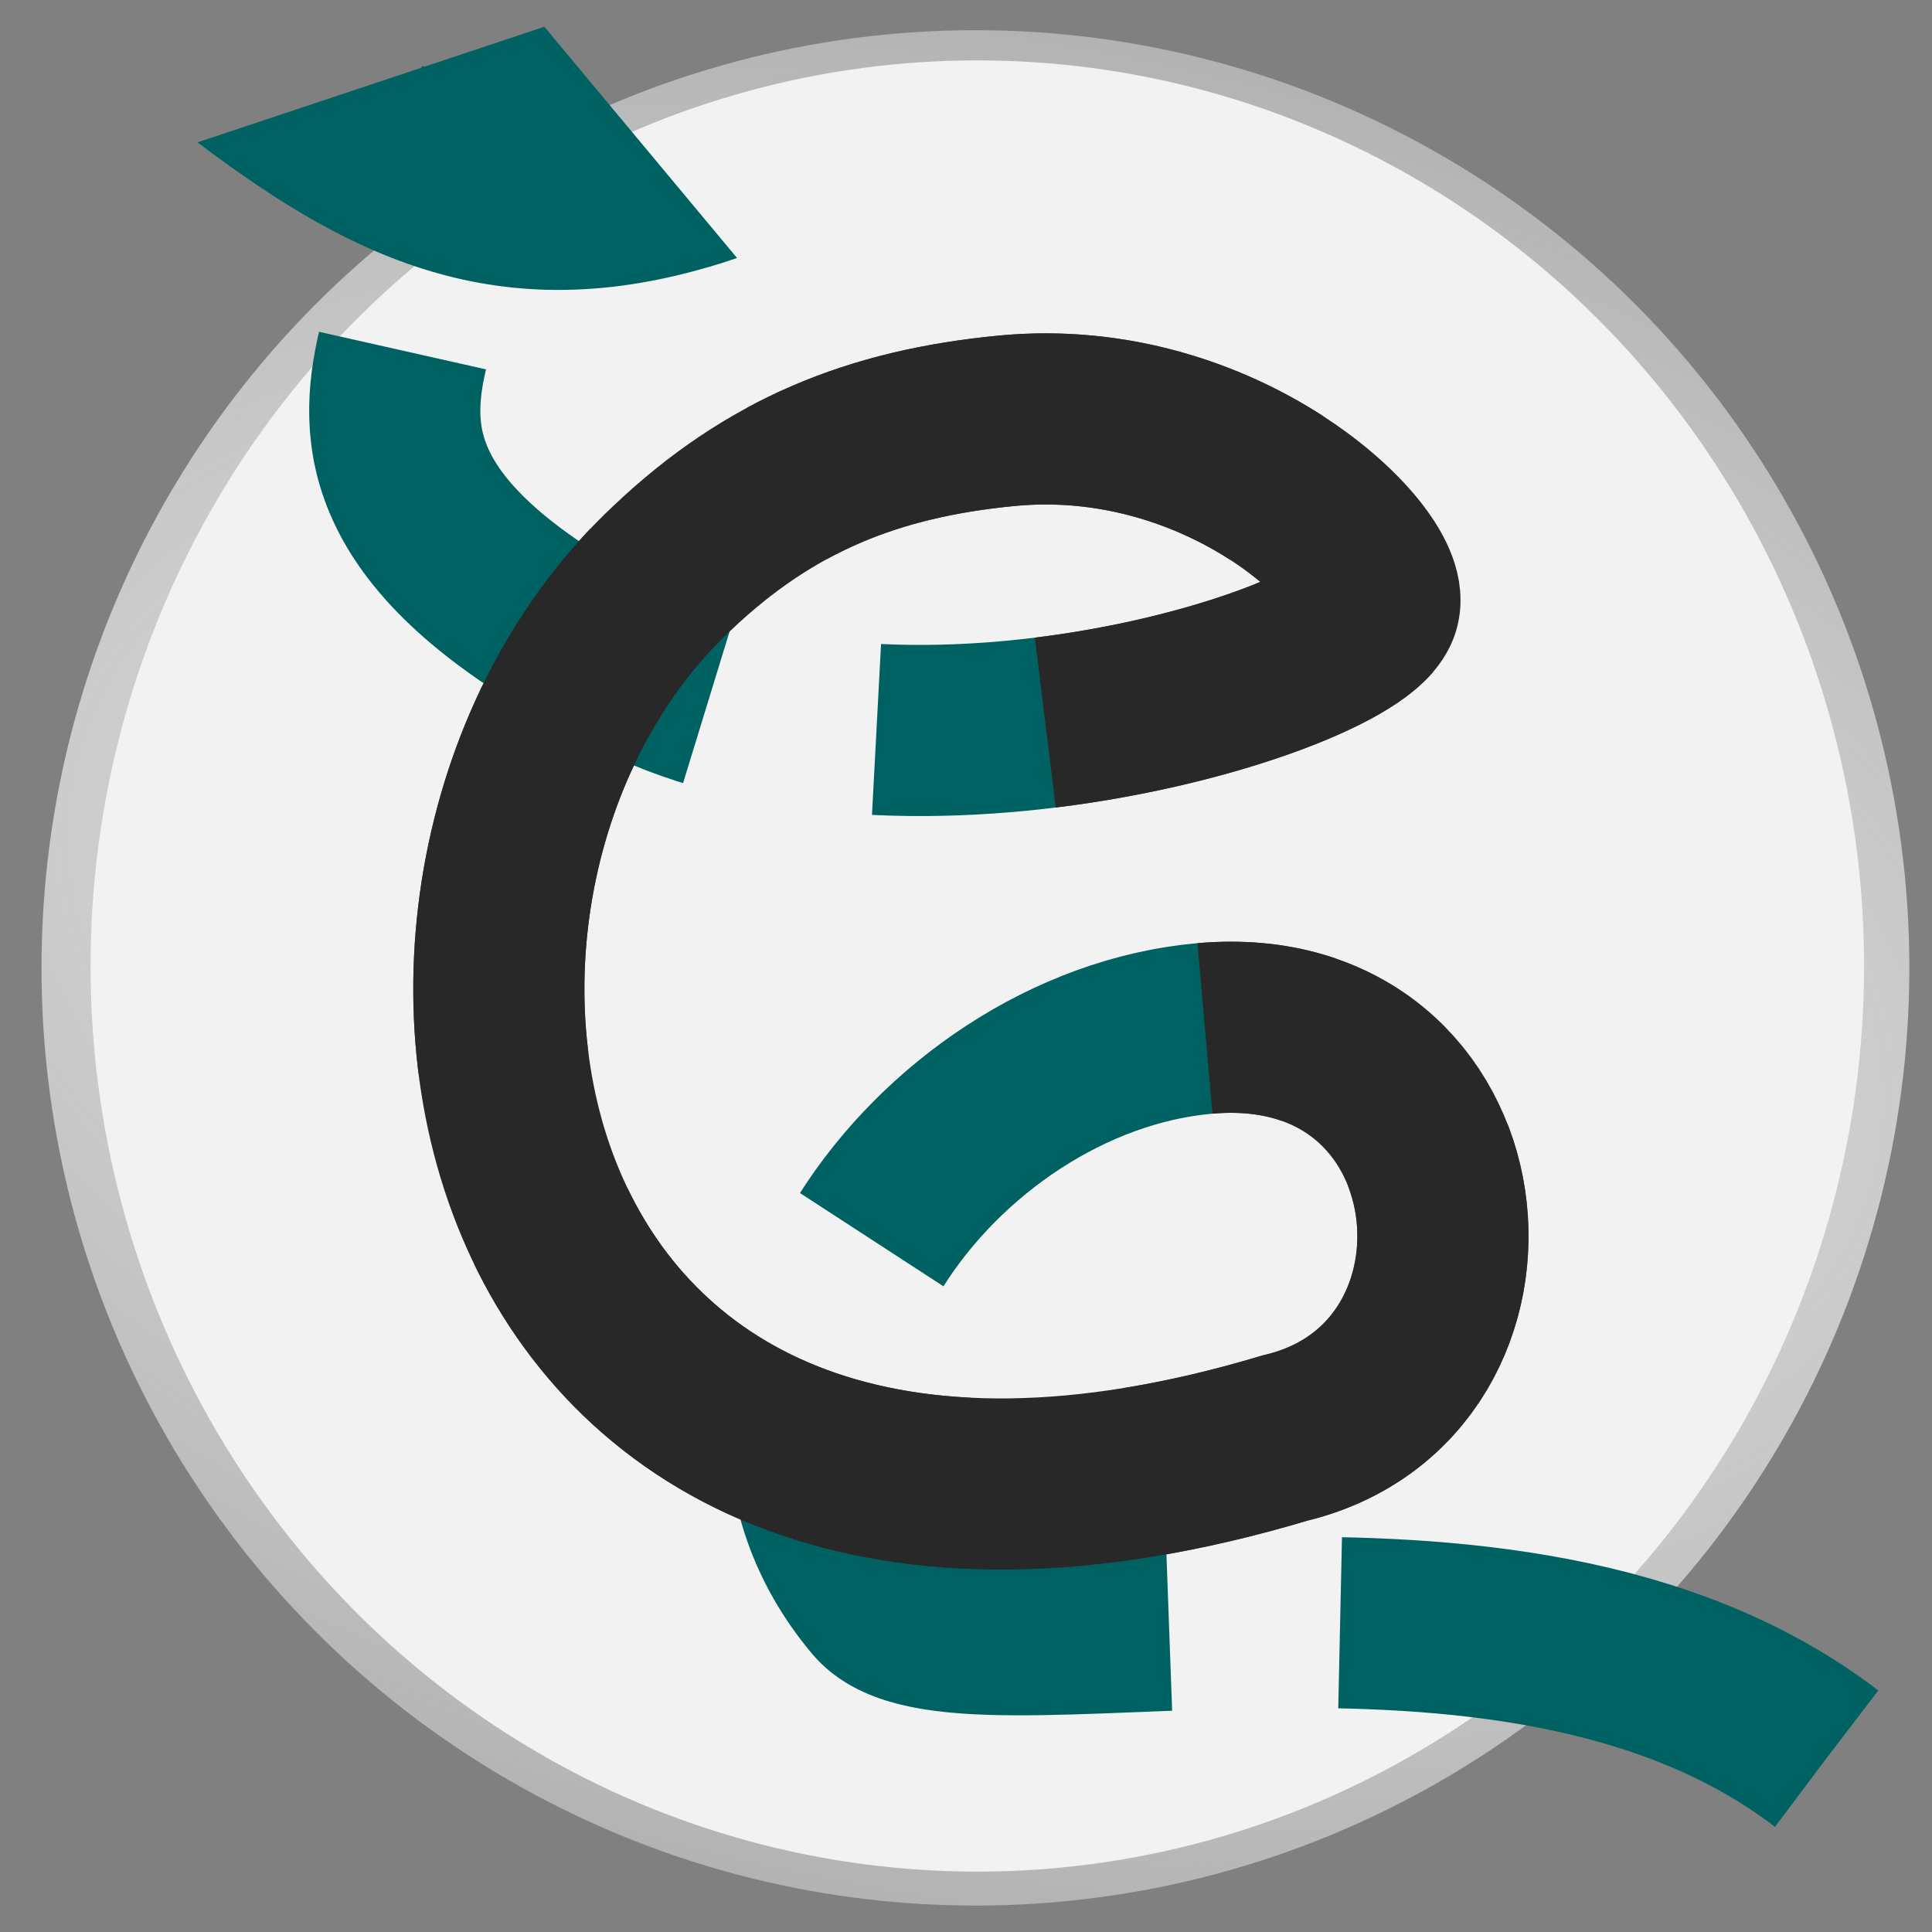 <?xml version="1.0" encoding="UTF-8" standalone="no"?>
<svg
   xmlns:dc="http://purl.org/dc/elements/1.1/"
   xmlns:cc="http://creativecommons.org/ns#"
   xmlns:rdf="http://www.w3.org/1999/02/22-rdf-syntax-ns#"
   xmlns:svg="http://www.w3.org/2000/svg"
   xmlns="http://www.w3.org/2000/svg"
   xmlns:xlink="http://www.w3.org/1999/xlink"
   xmlns:sodipodi="http://sodipodi.sourceforge.net/DTD/sodipodi-0.dtd"
   xmlns:inkscape="http://www.inkscape.org/namespaces/inkscape"
   width="512.0px"
   height="512.0px"
   viewBox="0 0 512.0 512.0"
   version="1.1"
   id="SVGRoot"
   sodipodi:docname="granite.svg"
   inkscape:version="0.92.5 (2060ec1f9f, 2020-04-08)"
   inkscape:export-filename="/media/ronja/Data/IconTest/granite.png"
   inkscape:export-xdpi="48"
   inkscape:export-ydpi="48">
  <rect x="0" y="0" width="512.0" height="512.0" fill="#808080" stroke="none"/>
  <defs
     id="defs833">
    <linearGradient
       inkscape:collect="always"
       id="linearGradient949">
      <stop
         style="stop-color:#ececec;stop-opacity:1;"
         offset="0"
         id="stop945" />
      <stop
         style="stop-color:#ececec;stop-opacity:0;"
         offset="1"
         id="stop947" />
    </linearGradient>
    <marker
       style="overflow:visible;"
       id="Arrow2Lend"
       refX="0.0"
       refY="0.0"
       orient="auto"
       inkscape:stockid="Arrow2Lend"
       inkscape:isstock="true">
      <path
         transform="scale(1.1) rotate(180) translate(1,0)"
         d="M 8.719,4.034 L -2.207,0.016 L 8.719,-4.002 C 6.973,-1.63 6.983,1.616 8.719,4.034 z "
         style="fill-rule:evenodd;stroke-width:0.625;stroke-linejoin:round;stroke:#009597;stroke-opacity:1;fill:#009597;fill-opacity:1"
         id="path1449" />
    </marker>
    <marker
       style="overflow:visible;"
       id="Arrow1Lend"
       refX="0.0"
       refY="0.0"
       orient="auto"
       inkscape:stockid="Arrow1Lend"
       inkscape:isstock="true">
      <path
         transform="scale(0.8) rotate(180) translate(12.5,0)"
         style="fill-rule:evenodd;stroke:#009597;stroke-width:1pt;stroke-opacity:1;fill:#009597;fill-opacity:1"
         d="M 0.0,0.0 L 5.0,-5.0 L -12.5,0.0 L 5.0,5.0 L 0.0,0.0 z "
         id="path1431" />
    </marker>
    <marker
       style="overflow:visible"
       id="DotS"
       refX="0.0"
       refY="0.0"
       orient="auto"
       inkscape:stockid="DotS"
       inkscape:isstock="true">
      <path
         transform="scale(0.2) translate(7.4, 1)"
         style="fill-rule:evenodd;stroke:#000000;stroke-width:1pt;stroke-opacity:1;fill:#000000;fill-opacity:1"
         d="M -2.5,-1.0 C -2.5,1.76 -4.74,4.0 -7.5,4.0 C -10.26,4.0 -12.5,1.76 -12.5,-1.0 C -12.5,-3.76 -10.26,-6.0 -7.5,-6.0 C -4.74,-6.0 -2.5,-3.76 -2.5,-1.0 z "
         id="path1495" />
    </marker>
    <marker
       style="overflow:visible"
       id="DotL"
       refX="0.0"
       refY="0.0"
       orient="auto"
       inkscape:stockid="DotL"
       inkscape:isstock="true">
      <path
         transform="scale(0.8) translate(7.4, 1)"
         style="fill-rule:evenodd;stroke:#000000;stroke-width:1pt;stroke-opacity:1;fill:#000000;fill-opacity:1"
         d="M -2.5,-1.0 C -2.5,1.76 -4.74,4.0 -7.5,4.0 C -10.26,4.0 -12.5,1.76 -12.5,-1.0 C -12.5,-3.76 -10.26,-6.0 -7.5,-6.0 C -4.74,-6.0 -2.5,-3.76 -2.5,-1.0 z "
         id="path1489" />
    </marker>
    <marker
       style="overflow:visible"
       id="marker1706"
       refX="0.0"
       refY="0.0"
       orient="auto"
       inkscape:stockid="Arrow1Lstart"
       inkscape:isstock="true">
      <path
         transform="scale(0.8) translate(12.5,0)"
         style="fill-rule:evenodd;stroke:#009597;stroke-width:1pt;stroke-opacity:1;fill:#009597;fill-opacity:1"
         d="M 0.0,0.0 L 5.0,-5.0 L -12.5,0.0 L 5.0,5.0 L 0.0,0.0 z "
         id="path1704" />
    </marker>
    <marker
       style="overflow:visible"
       id="Arrow1Lstart"
       refX="0.0"
       refY="0.0"
       orient="auto"
       inkscape:stockid="Arrow1Lstart"
       inkscape:isstock="true">
      <path
         transform="scale(0.8) translate(12.5,0)"
         style="fill-rule:evenodd;stroke:#000000;stroke-width:1pt;stroke-opacity:1;fill:#000000;fill-opacity:1"
         d="M 0.0,0.0 L 5.0,-5.0 L -12.5,0.0 L 5.0,5.0 L 0.0,0.0 z "
         id="path1428" />
    </marker>
    <radialGradient
       inkscape:collect="always"
       xlink:href="#linearGradient949"
       id="radialGradient951"
       cx="258.5"
       cy="256.5"
       fx="258.5"
       fy="256.5"
       r="247.5"
       gradientTransform="matrix(3.238,0.709,-0.403,1.842,-475.161,-399.303)"
       gradientUnits="userSpaceOnUse" />
  </defs>
  <sodipodi:namedview
     id="base"
     pagecolor="#ffffff"
     bordercolor="#666666"
     borderopacity="1.0"
     inkscape:pageopacity="0.0"
     inkscape:pageshadow="2"
     inkscape:zoom="0.70710678"
     inkscape:cx="513.64912"
     inkscape:cy="160.09094"
     inkscape:document-units="px"
     inkscape:current-layer="layer1"
     inkscape:document-rotation="0"
     showgrid="true"
     inkscape:window-width="1920"
     inkscape:window-height="1054"
     inkscape:window-x="1920"
     inkscape:window-y="0"
     inkscape:window-maximized="1">
    <inkscape:grid
       type="xygrid"
       id="grid1403" />
  </sodipodi:namedview>
  <g
     inkscape:label="Ebene 1"
     inkscape:groupmode="layer"
     id="layer1">
    <ellipse
       style="fill:url(#radialGradient951);fill-opacity:1;fill-rule:nonzero;stroke-width:4.177;stroke-linecap:round;stroke-linejoin:round;paint-order:markers stroke fill;stroke:none"
       id="path1414-6"
       cx="258.5"
       cy="256.5"
       rx="247.5"
       ry="248.5" />
    <ellipse
       style="fill:#f2f2f2;fill-opacity:1;fill-rule:nonzero;stroke-width:4;stroke-linecap:round;stroke-linejoin:round;paint-order:markers stroke fill"
       id="path1414"
       cx="259"
       cy="256"
       rx="235"
       ry="240" />
    <path
       style="mix-blend-mode:normal;fill:none;stroke:#006162;stroke-width:45.354;stroke-linecap:butt;stroke-linejoin:bevel;stroke-miterlimit:0.9;stroke-dasharray:136.063, 45.354;stroke-dashoffset:0;stroke-opacity:1"
       d="M 484,466 C 399,401 254.016,449.13 232.604,423.707 184,366 247.515,278.835 319.325,272.543 394,266 404,366 340.558,381.09 124,446 88.252,234.526 178.221,150.454 204,126 231.398,114.92 266.76,111.514 324,106 367.29,147.814 364.227,160.427 360.169,177.14 241.334,214.588 168.593,178.246 44,116 149,71 99,36"
       id="path1422-5"
       sodipodi:nodetypes="cssccsssc"
       inkscape:connector-curvature="0" />
    <path
       style="mix-blend-mode:normal;fill:none;stroke:#282828;stroke-width:45.354;stroke-linecap:butt;stroke-linejoin:miter;stroke-miterlimit:4;stroke-dasharray:none;stroke-opacity:1"
       d="M 319.325,272.543 C 394,266 404,366 340.558,381.09 124,446 88.252,234.526 178.221,150.454 204,126 231.398,114.92 266.76,111.514 324,106 367.29,147.814 364.227,160.427 c -2.284,9.404 -40.907,25.373 -87.21,31.067"
       id="path1422-5-3"
       sodipodi:nodetypes="cccssc"
       inkscape:connector-curvature="0" />
    <path
       style="fill:#006162;fill-opacity:1;stroke:#006162;stroke-width:1.561px;stroke-linecap:butt;stroke-linejoin:miter;stroke-opacity:1"
       d="M 144,8 54,38 c 40,30 80,50 140,30 z"
       id="path2130"
       sodipodi:nodetypes="cccc"
       inkscape:connector-curvature="0" />
  </g>
</svg>
